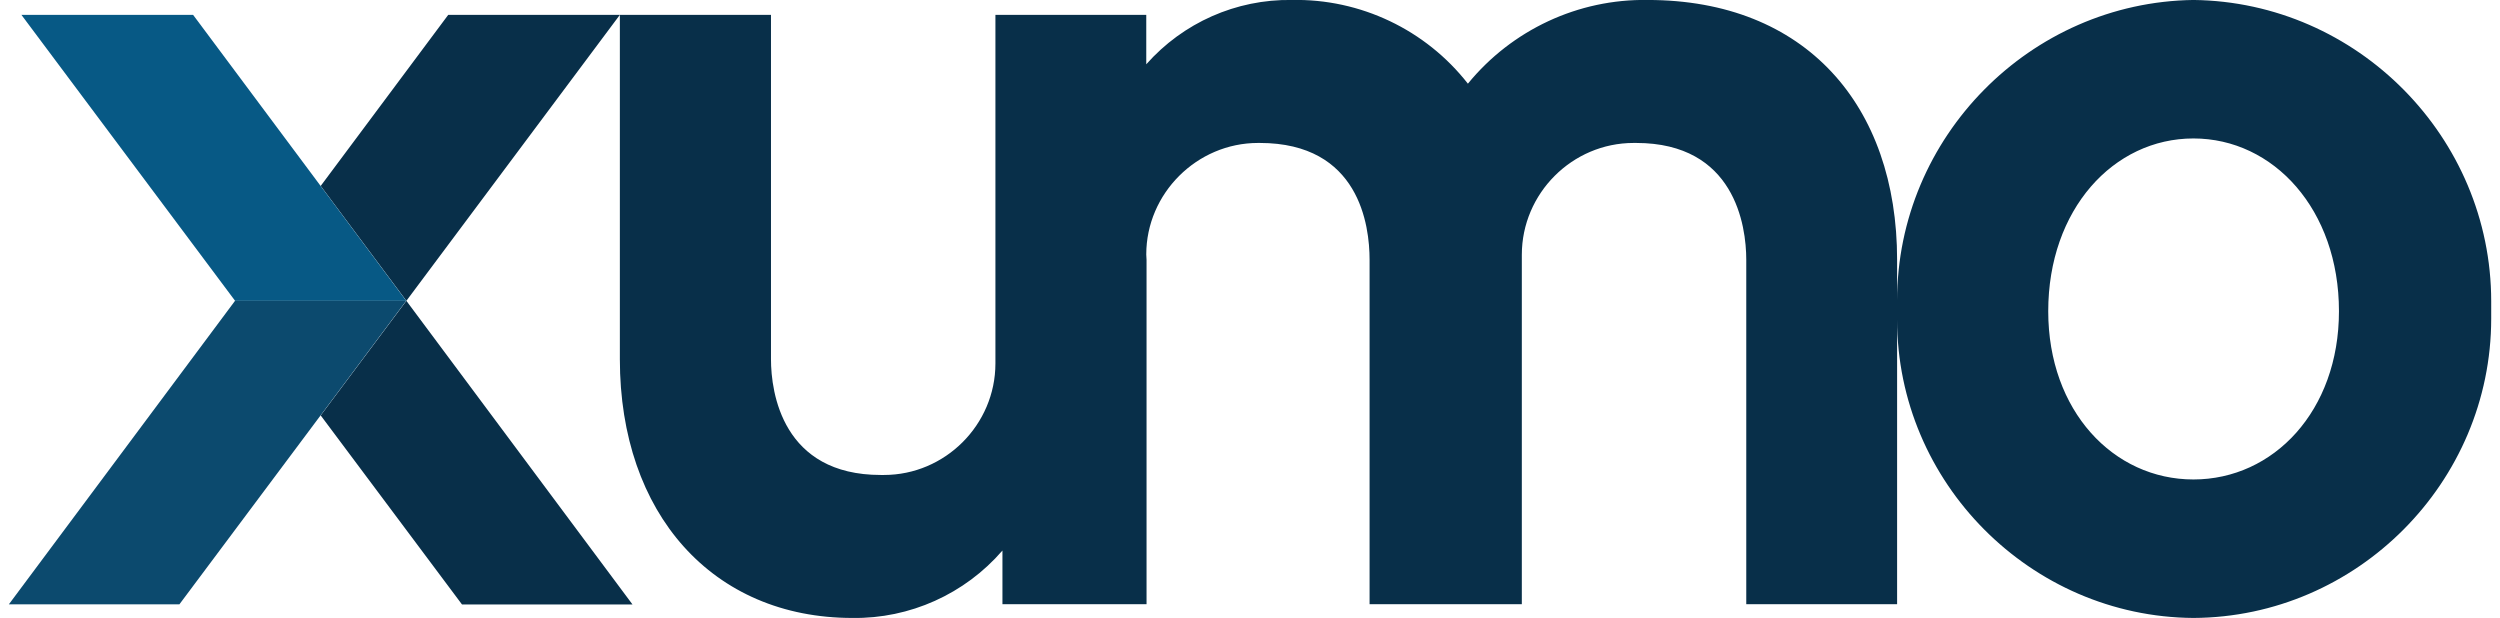 <?xml version="1.0" encoding="UTF-8" standalone="no"?>
<!DOCTYPE svg PUBLIC "-//W3C//DTD SVG 1.1//EN" "http://www.w3.org/Graphics/SVG/1.1/DTD/svg11.dtd">
<svg width="100%" height="100%" viewBox="0 0 890 220" version="1.1" xmlns="http://www.w3.org/2000/svg" xmlns:xlink="http://www.w3.org/1999/xlink" xml:space="preserve" xmlns:serif="http://www.serif.com/" style="fill-rule:evenodd;clip-rule:evenodd;stroke-linejoin:round;stroke-miterlimit:2;">
    <g transform="matrix(10,0,0,10,0,0)">
        <g id="a">
            <g transform="matrix(1,0,0,1,-502.133,-502.451)">
                <g transform="matrix(1,0,0,1,-4286.9,1867)">
                    <path d="M4856.57,-1353.51C4856.57,-1353.62 4856.57,-1353.74 4856.57,-1353.85C4856.57,-1359.67 4861.31,-1364.47 4867.12,-1364.55C4872.96,-1364.48 4877.72,-1359.66 4877.72,-1353.82C4877.72,-1353.72 4877.72,-1353.61 4877.72,-1353.51C4877.72,-1353.41 4877.72,-1353.31 4877.72,-1353.21C4877.72,-1347.38 4872.95,-1342.58 4867.12,-1342.55C4861.32,-1342.59 4856.57,-1347.37 4856.57,-1353.17C4856.57,-1353.29 4856.57,-1353.4 4856.57,-1353.51ZM4861.95,-1353.47C4861.95,-1349.92 4864.27,-1347.48 4867.12,-1347.48C4869.97,-1347.48 4872.3,-1349.92 4872.3,-1353.47C4872.3,-1357.09 4869.97,-1359.62 4867.12,-1359.62C4864.27,-1359.62 4861.95,-1357.09 4861.95,-1353.47L4861.95,-1353.47ZM4811.1,-1351.76L4811.1,-1364.02L4803.5,-1353.84L4800.45,-1357.93L4804.99,-1364.02L4816.48,-1364.02L4816.48,-1351.76C4816.48,-1350.57 4816.89,-1347.64 4820.39,-1347.64C4820.43,-1347.64 4820.46,-1347.64 4820.5,-1347.64C4822.68,-1347.64 4824.47,-1349.43 4824.47,-1351.61C4824.47,-1351.66 4824.47,-1351.71 4824.47,-1351.76L4824.47,-1364.02L4829.84,-1364.02L4829.84,-1362.26C4831.15,-1363.74 4833.04,-1364.58 4835.02,-1364.55C4837.46,-1364.6 4839.79,-1363.49 4841.29,-1361.57C4842.86,-1363.49 4845.22,-1364.59 4847.69,-1364.55C4853.31,-1364.55 4856.57,-1360.8 4856.57,-1355.3L4856.57,-1343.04L4851.2,-1343.04L4851.2,-1355.3C4851.2,-1356.52 4850.79,-1359.46 4847.28,-1359.46C4847.25,-1359.46 4847.22,-1359.46 4847.19,-1359.46C4845,-1359.46 4843.21,-1357.66 4843.21,-1355.48C4843.21,-1355.42 4843.21,-1355.36 4843.21,-1355.3L4843.21,-1343.04L4837.79,-1343.04L4837.79,-1355.3C4837.79,-1356.52 4837.43,-1359.46 4833.88,-1359.46C4833.86,-1359.46 4833.84,-1359.46 4833.82,-1359.46C4831.64,-1359.46 4829.84,-1357.66 4829.84,-1355.49C4829.84,-1355.42 4829.85,-1355.36 4829.85,-1355.3L4829.85,-1343.04L4824.72,-1343.04L4824.72,-1344.95C4823.38,-1343.4 4821.42,-1342.52 4819.38,-1342.55C4814.4,-1342.55 4811.1,-1346.26 4811.1,-1351.76L4811.1,-1351.76ZM4805.48,-1343.03L4800.45,-1349.76L4803.5,-1353.84L4811.55,-1343.03L4805.48,-1343.03Z" style="fill:#082f49;fill-rule:nonzero;"/>
                </g>
                <g transform="matrix(1,0,0,1,-9.636,-11.457)">
                    <path d="M523.185,520.53L518.644,514.438L512.532,514.438L520.139,524.618L526.231,524.618L523.185,520.53Z" style="fill:#075985;fill-rule:nonzero;"/>
                </g>
                <g transform="matrix(1,0,0,1,0,-231.685)">
                    <path d="M516.6,744.845L510.5,744.845L502.448,755.651L508.519,755.651L513.547,748.922L516.593,744.845L516.6,744.845Z" style="fill:#0c4a6e;fill-rule:nonzero;"/>
                </g>
            </g>
        </g>
    </g>
</svg>
